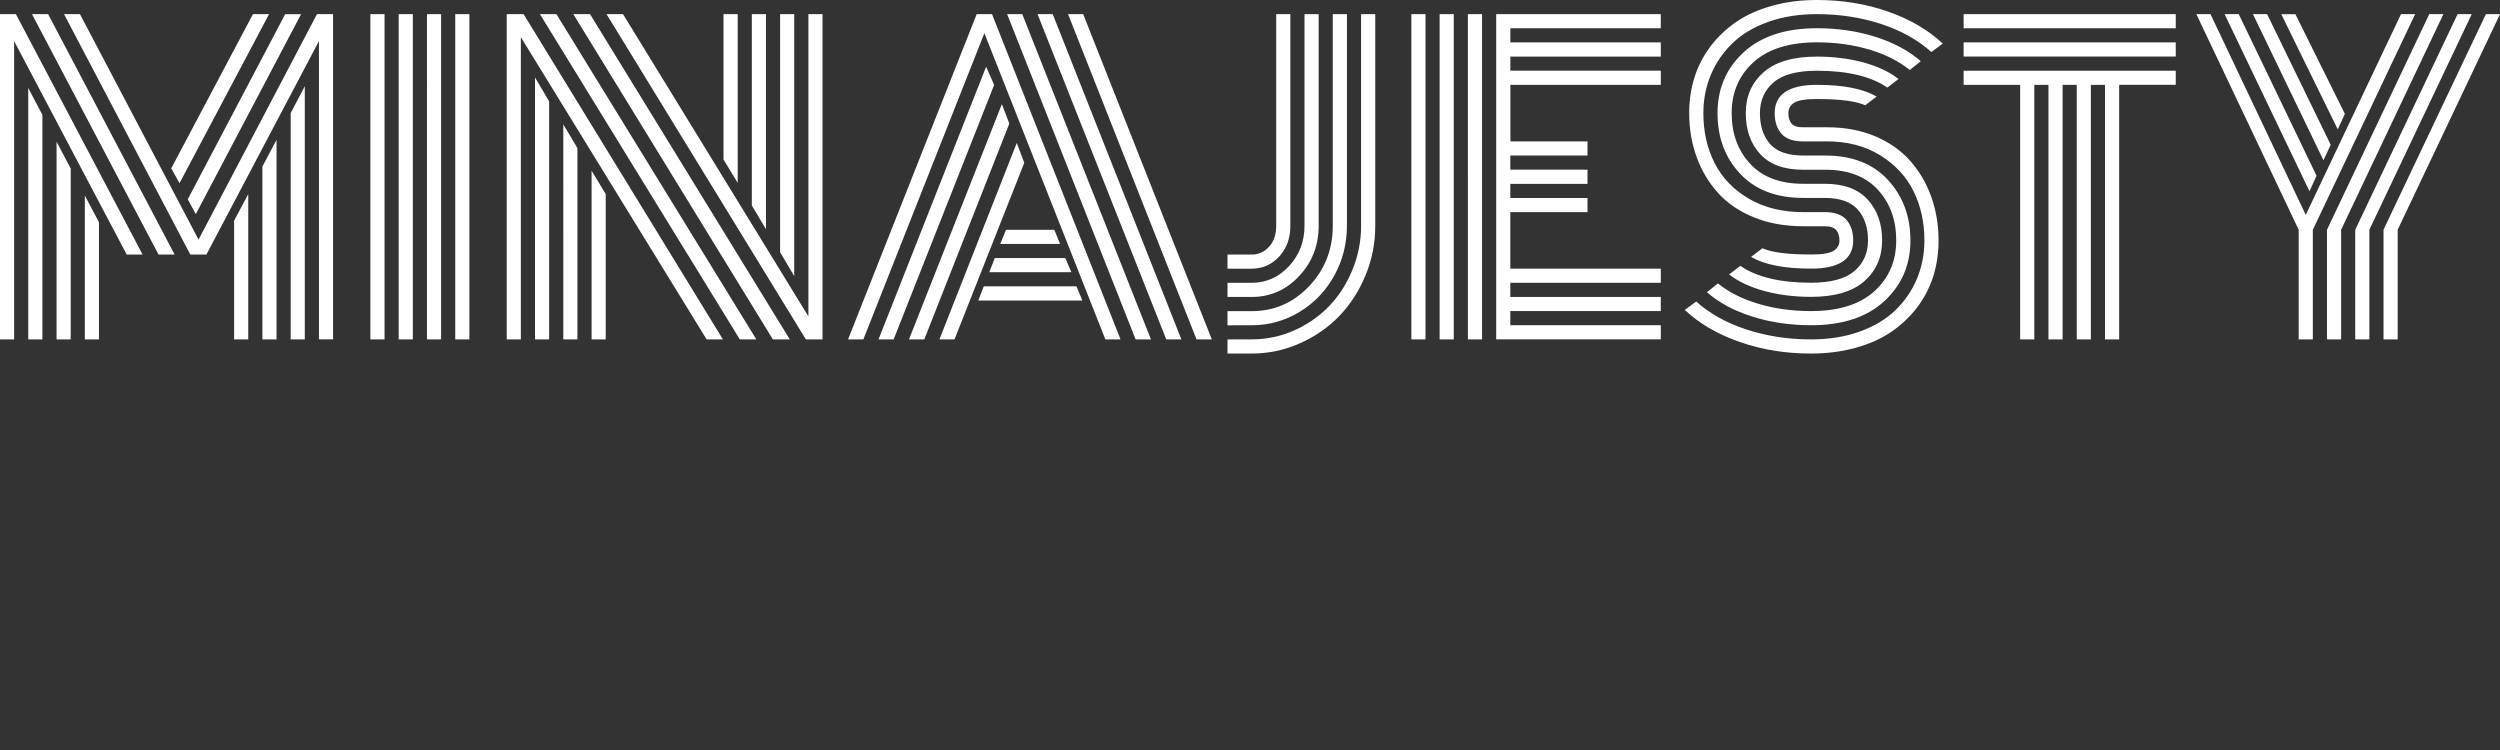 <svg xmlns="http://www.w3.org/2000/svg" viewBox="0 0 100 30" enable-background="new 0 0 100 30"><rect x="0" y="0" width="100" height="30" fill="#333333" stroke="none"/><g fill="#fff"><path d="M5.703 10.18h-.636L.565 1.643v11.933H0V.565h.636l5.067 9.616zM1.13 3.52l.566 1.076v8.98H1.13V3.518zm5.854 6.66H6.34L1.28.566h.645l5.06 9.616zm-4.72-4.508l.564 1.07v6.834h-.565V5.672zm10.494-4.03l-4.502 8.54h-.643L2.56.564h.637l4.745 9.02L12.68.564h.643v13.01h-.566V1.642zM3.394 7.824l.565 1.068v4.683h-.566v-5.75zM7.18 7.33l-.33-.597L10.118.566h.644L7.18 7.33zm.653 1.233l-.323-.59L11.407.567h.636l-4.21 7.997zm1.53.267l.567-1.068v5.813h-.566V8.83zm1.133-2.168l.566-1.07v7.983h-.566V6.662zm1.13-2.137l.566-1.076v10.126h-.565v-9.05zM14.816.565h.566v13.01h-.566V.565zm1.132 0h.565v13.01h-.565V.565zm1.13 0h.566v13.01h-.565V.565zm1.132 0h.565v13.01h-.565V.565zM20.834 1.485v12.09h-.565V.565h.674l7.974 13.01h-.652l-7.432-12.09zm.566 1.61l.565.96v9.52H21.4V3.095zm.196-2.53h.66l7.997 13.01h-.66L21.596.564zm.935 4.408l.566.95v7.652h-.565V4.973zm.402-4.408h.668l7.99 13.01h-.676L22.932.564zm.73 6.262l.566.935v5.813h-.565V6.827zM24.26.565h.66l7.416 12.09V.565h.565v13.01h-.667L24.26.564zm5.247 6.75l-.566-.936V.564h.567v6.75zm1.132 1.853l-.566-.95V.564h.565v8.603zm1.13 1.877l-.565-.958V.565h.565v10.48zM34.535 13.575h-.613L39.068.565h.613l5.14 13.01h-.606l-4.84-12.248-4.84 12.248zm4.91-10.904l.322.724-4.022 10.182h-.605L39.445 2.67zm.63 1.494l.298.778-3.402 8.634h-.612l3.716-9.412zm.596 1.555l.3.792-2.79 7.063h-.604L40.67 5.72zm-1.54 6.3l.22-.566h3.708l.236.566H39.13zm.44-1.132l.22-.566h2.82l.245.566H39.57zm.44-1.13l.23-.566h1.932l.228.565h-2.39zm.88-9.193l5.147 13.01h-.613L40.286.565h.605zm1.218 0l5.146 13.01h-.605L41.502.565h.605zm6.364 13.01h-.612L42.722.565h.605l5.145 13.01zM50.067 14.14H49.1v-.565h.966c.597 0 1.165-.12 1.705-.36.54-.242 1.005-.566 1.396-.972.39-.405.7-.89.93-1.45.23-.56.347-1.146.347-1.76V.566h.566v8.47c0 .69-.13 1.35-.39 1.98-.26.627-.61 1.17-1.053 1.63-.443.457-.97.82-1.58 1.09-.61.27-1.25.406-1.92.406m0-1.13H49.1v-.566h.966c.9 0 1.667-.332 2.298-.998.63-.665.947-1.47.947-2.412V.564h.566v8.47c0 .718-.17 1.38-.506 1.99-.338.612-.8 1.095-1.386 1.45-.587.357-1.226.536-1.917.536m0-1.132H49.1v-.566h.966c.586 0 1.085-.223 1.497-.668.41-.445.617-.982.617-1.61V.564h.566v8.47c0 .786-.26 1.456-.782 2.01-.52.557-1.154.834-1.897.834m0-1.13H49.1v-.566h.966c.277 0 .51-.105.7-.315.188-.21.282-.487.282-.833V.564h.566v8.47c0 .498-.15.908-.448 1.23-.298.322-.664.483-1.1.483"/><path d="M57.02 13.575h-.566V.565h.566v13.01zm1.13 0h-.565V.565h.566v13.01zm1.132 0h-.566V.565h.566v13.01zm1.13-2.828h6.02v.565h-6.02v.566h6.02v.565h-6.02v.566h6.02v.565h-6.584V.565h6.583v.566h-6.017v.566h6.018v.566h-6.017v.565h6.018v.566h-6.017v2.263H63.5v.565h-3.087v.566H63.5v.566h-3.087v.566H63.5v.566h-3.087v2.263zM73.077 5.656h-.95c-.403 0-.694-.103-.872-.31-.178-.207-.267-.48-.267-.82 0-.755.563-1.132 1.69-1.132 1.057 0 1.853.157 2.387.47l-.456.347c-.368-.167-1.012-.25-1.934-.25-.45 0-.753.05-.908.148-.154.1-.232.238-.232.416s.042.317.126.417c.083.1.238.15.463.15h.974c.706 0 1.344.12 1.912.36.568.242 1.035.57 1.402.987.367.416.647.895.84 1.438.194.542.29 1.122.29 1.74 0 .503-.07.98-.21 1.43-.143.45-.356.864-.64 1.24-.287.378-.63.705-1.03.98-.4.274-.877.49-1.43.643-.553.154-1.15.232-1.795.232-1.012 0-1.958-.153-2.84-.46-.884-.306-1.618-.734-2.205-1.284l.456-.337c.535.48 1.204.854 2.008 1.118.804.264 1.664.397 2.58.397.72 0 1.367-.103 1.945-.31.58-.208 1.056-.492 1.43-.853.374-.36.663-.78.864-1.257.2-.476.302-.99.302-1.54 0-.728-.148-1.387-.44-1.976-.294-.59-.74-1.068-1.34-1.435-.597-.365-1.306-.55-2.123-.55m-.95 2.83h.864c.404 0 .695.104.873.313.178.21.267.482.267.817 0 .754-.563 1.13-1.69 1.13-1.062 0-1.86-.156-2.395-.47l.455-.345c.367.168 1.013.25 1.94.25.45 0 .753-.05.908-.148.154-.1.232-.238.232-.416 0-.173-.043-.31-.13-.413-.086-.102-.245-.153-.475-.153h-.848c-.723 0-1.376-.118-1.96-.353-.584-.236-1.063-.56-1.438-.974-.375-.414-.662-.893-.86-1.437-.2-.546-.3-1.133-.3-1.76 0-.504.07-.98.212-1.43.14-.45.355-.864.64-1.24.286-.378.63-.704 1.03-.98.4-.274.876-.49 1.43-.643C71.433.077 72.03 0 72.676 0c1.01 0 1.956.153 2.836.46.88.306 1.613.734 2.2 1.284l-.457.337c-.534-.48-1.202-.854-2.004-1.12-.8-.263-1.66-.396-2.576-.396-.718 0-1.366.103-1.944.31-.58.207-1.056.49-1.43.853-.374.36-.663.78-.864 1.257-.2.476-.302.99-.302 1.54 0 .737.15 1.403.448 1.995.3.59.754 1.066 1.367 1.425.613.36 1.34.54 2.177.54m0-2.263h.896c1.063 0 1.895.325 2.494.974.6.65.9 1.456.9 2.42 0 .98-.35 1.79-1.045 2.43-.697.643-1.673.963-2.93.963-.84 0-1.622-.116-2.35-.346-.728-.23-1.333-.555-1.815-.974l.44-.353c.43.35.97.623 1.622.817.65.194 1.352.29 2.1.29 1.105 0 1.95-.263 2.534-.792.584-.53.876-1.207.876-2.035 0-.817-.245-1.493-.735-2.027s-1.19-.8-2.1-.8h-.89c-.764 0-1.337-.21-1.72-.63-.382-.418-.573-.962-.573-1.633 0-.67.237-1.215.71-1.634.475-.42 1.186-.628 2.134-.628.665 0 1.283.077 1.854.23.57.156 1.042.377 1.414.665l-.448.345c-.655-.45-1.595-.675-2.82-.675-.79 0-1.37.156-1.732.467-.364.312-.546.722-.546 1.23 0 .513.135.924.405 1.233.27.307.71.462 1.324.462m0 1.13h.864c.766 0 1.34.213 1.722.637.382.423.573.965.573 1.625 0 .67-.237 1.215-.71 1.634-.475.418-1.186.627-2.134.627-.664 0-1.283-.078-1.857-.232-.574-.155-1.046-.376-1.418-.664l.448-.344c.655.45 1.597.675 2.828.675.792 0 1.37-.155 1.733-.466.364-.312.546-.722.546-1.23s-.137-.918-.41-1.23c-.272-.31-.715-.467-1.328-.467h-.856c-1.074 0-1.913-.32-2.518-.963-.605-.64-.908-1.452-.908-2.43 0-.98.348-1.79 1.045-2.432.696-.64 1.673-.962 2.93-.962.838 0 1.62.115 2.345.345.725.23 1.33.555 1.81.974l-.44.352c-.43-.35-.968-.623-1.618-.817-.65-.194-1.35-.29-2.097-.29-1.105 0-1.95.265-2.534.793-.583.53-.875 1.207-.875 2.035 0 .823.246 1.5.74 2.03.493.535 1.2.8 2.122.8"/><path d="M78.545.565h8.485v.566h-8.485V.566zm0 1.132h8.485v.565h-8.485v-.565zm0 1.697v-.566h8.485v.565h-2.263v10.182H84.2V3.395h-.565v10.18h-.565V3.396h-.566v10.18h-.566V3.396h-.566v10.18h-.566V3.396h-2.26zM92.23 8.595l3.81-8.03h.566l-4.093 8.627v4.384h-.566V9.19L87.854.566h.566l3.81 8.03zm.432-1.564l-.283.62L88.984.566h.566l3.112 6.466zm.566-1.24l-.29.62-2.82-5.845h.566l2.544 5.225zm.566-1.234l-.283.62-2.26-4.61h.565l1.98 3.99zM93.08 9.19L97.17.566h.566L93.645 9.19v4.385h-.566V9.19zm1.13 0L98.303.566h.566L94.775 9.19v4.385h-.566V9.19zm1.13 0L99.435.566H100L95.907 9.19v4.385h-.566V9.19z"/></g></svg>
